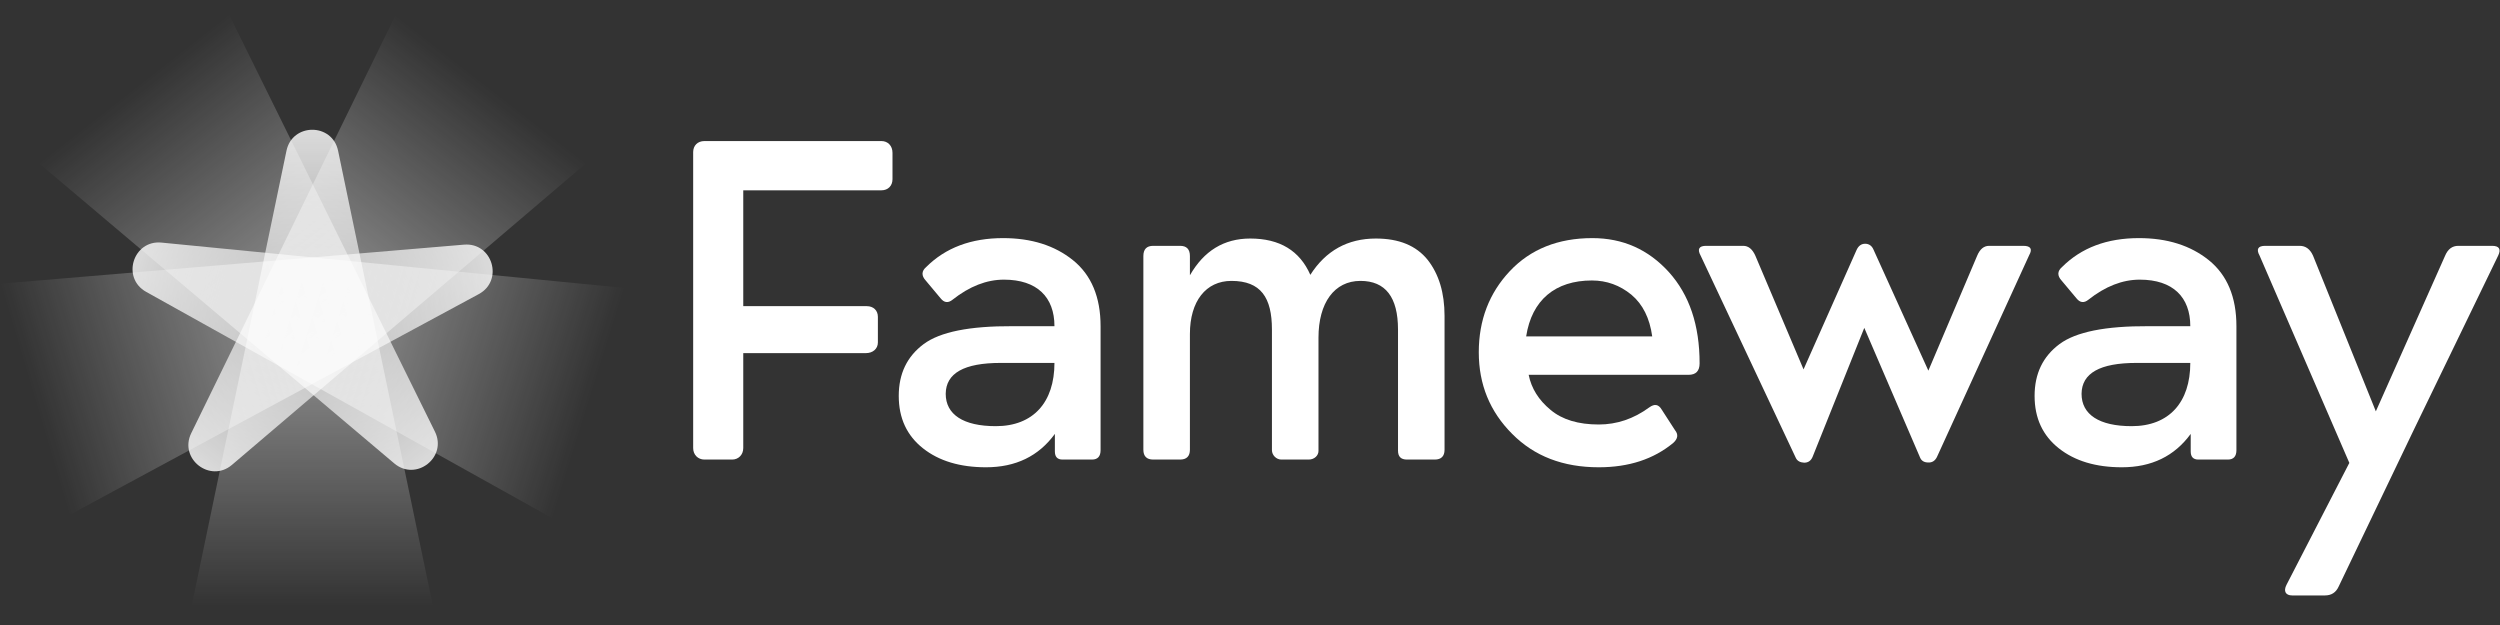 <svg width="320" height="80" viewBox="0 0 320 80" fill="none" xmlns="http://www.w3.org/2000/svg">
<rect x="0" y="0" width="320" height="80" fill="#333333" stroke="none"/>
<path d="M36.669 19.296C37.415 15.715 42.529 15.715 43.275 19.296L55.433 77.65H24.513L36.669 19.296Z" fill="url(#paint0_linear_2_9334)"/>
<path d="M29.696 59.499C26.911 61.871 22.871 58.736 24.477 55.449L50.648 1.895L75.075 20.852L29.696 59.499Z" fill="url(#paint1_linear_2_9334)"/>
<path d="M55.669 55.246C57.288 58.526 53.261 61.677 50.466 59.316L4.934 20.849L29.286 1.796L55.669 55.246Z" fill="url(#paint2_linear_2_9334)"/>
<path d="M59.396 31.315C63.041 31.008 64.501 35.909 61.282 37.646L8.824 65.951L0 36.317L59.396 31.315Z" fill="url(#paint3_linear_2_9334)"/>
<path d="M18.706 37.357C15.511 35.577 17.037 30.696 20.677 31.052L80 36.863L70.772 66.374L18.706 37.357Z" fill="url(#paint4_linear_2_9334)"/>
<path d="M90.168 18.055C89.286 18.055 88.725 18.643 88.725 19.471V57.354C88.725 58.209 89.34 58.824 90.168 58.824H93.721C94.496 58.824 95.137 58.236 95.137 57.354V45.199H110.846C111.701 45.199 112.369 44.664 112.369 43.836V40.55C112.369 39.722 111.781 39.188 110.953 39.188H95.137V24.36H112.823C113.678 24.36 114.239 23.773 114.239 22.944V19.551C114.239 18.67 113.651 18.055 112.823 18.055H90.168Z" fill="white"/>
<path d="M128.398 30.478C124.311 30.478 121.025 31.707 118.54 34.192C117.952 34.699 117.926 35.287 118.487 35.901L120.41 38.199C120.864 38.76 121.372 38.814 121.933 38.359C124.097 36.65 126.288 35.795 128.505 35.795C132.753 35.795 134.97 38.039 134.97 41.752H129.6C124.124 41.726 120.33 42.474 118.219 44.05C116.109 45.626 115.04 47.817 115.04 50.675C115.04 53.534 116.082 55.751 118.139 57.381C120.196 59.011 122.895 59.812 126.207 59.812C130.001 59.812 132.94 58.396 135.024 55.538V57.782C135.024 58.476 135.344 58.824 136.012 58.824H139.779C140.5 58.824 140.874 58.423 140.874 57.621V41.752C140.874 38.039 139.699 35.207 137.348 33.31C134.997 31.413 132.005 30.478 128.398 30.478ZM127.463 54.549C123.295 54.549 121.051 53.053 121.051 50.408C121.078 47.763 123.402 46.454 128.078 46.454H134.97C134.97 51.477 132.272 54.549 127.463 54.549Z" fill="white"/>
<path d="M176.113 30.532C172.506 30.532 169.701 32.081 167.724 35.18C166.361 32.081 163.797 30.532 160.03 30.532C156.664 30.532 154.099 32.108 152.309 35.234V32.776C152.309 31.894 151.881 31.467 151.053 31.467H147.607C146.779 31.467 146.351 31.894 146.351 32.776V57.568C146.351 58.396 146.779 58.824 147.607 58.824H151.053C151.881 58.824 152.309 58.396 152.309 57.568V42.741C152.309 38.573 154.339 35.955 157.625 35.955C161.392 35.955 162.808 38.092 162.808 42.18V57.621C162.808 58.263 163.369 58.824 164.01 58.824H167.51C168.258 58.824 168.766 58.289 168.766 57.728V43.222C168.766 38.76 170.796 35.955 174.136 35.955C177.342 35.955 178.945 38.039 178.945 42.18V57.675C178.945 58.45 179.319 58.824 180.093 58.824H183.647C184.475 58.824 184.902 58.396 184.902 57.568V40.443C184.902 37.478 184.181 35.1 182.738 33.257C181.269 31.44 179.078 30.532 176.113 30.532Z" fill="white"/>
<path d="M203.817 30.478C199.436 30.478 195.909 31.894 193.264 34.699C190.619 37.505 189.284 40.977 189.284 45.092C189.284 49.206 190.7 52.679 193.558 55.538C196.39 58.396 200.077 59.812 204.645 59.812C208.492 59.812 211.671 58.77 214.183 56.687C214.771 56.152 214.851 55.618 214.397 55.057L212.687 52.412C212.286 51.744 211.778 51.664 211.11 52.145C209.107 53.614 206.943 54.336 204.645 54.336C202.027 54.336 199.97 53.721 198.474 52.465C196.951 51.21 196.016 49.714 195.669 47.977H216.133C217.068 47.977 217.549 47.496 217.549 46.508C217.549 41.619 216.24 37.745 213.622 34.833C210.977 31.921 207.718 30.478 203.817 30.478ZM203.764 35.901C205.66 35.901 207.344 36.516 208.813 37.718C210.282 38.947 211.164 40.737 211.484 43.061H195.348C196.069 38.386 199.088 35.901 203.764 35.901Z" fill="white"/>
<path d="M238.735 31.2C238.254 31.2 237.88 31.467 237.639 32.001L230.853 47.282L224.682 32.722C224.308 31.894 223.8 31.467 223.133 31.467H218.377C217.469 31.467 217.228 31.894 217.683 32.722L229.865 58.61C230.052 59.011 230.426 59.198 230.934 59.224C231.441 59.224 231.789 58.984 232.002 58.503L238.628 41.966L245.788 58.61C245.975 59.011 246.322 59.198 246.83 59.198C247.31 59.224 247.684 58.984 247.925 58.503L259.733 32.669C260.187 31.867 259.92 31.467 258.985 31.467H254.604C253.936 31.467 253.428 31.894 253.081 32.722L246.83 47.443L239.83 32.001C239.616 31.467 239.242 31.2 238.735 31.2Z" fill="white"/>
<path d="M273.786 30.478C269.698 30.478 266.412 31.707 263.928 34.192C263.34 34.699 263.313 35.287 263.874 35.901L265.798 38.199C266.252 38.76 266.76 38.814 267.321 38.359C269.485 36.65 271.675 35.795 273.893 35.795C278.141 35.795 280.358 38.039 280.358 41.752H274.988C269.511 41.726 265.718 42.474 263.607 44.05C261.497 45.626 260.428 47.817 260.428 50.675C260.428 53.534 261.47 55.751 263.527 57.381C265.584 59.011 268.282 59.812 271.595 59.812C275.389 59.812 278.328 58.396 280.411 55.538V57.782C280.411 58.476 280.732 58.824 281.4 58.824H285.167C285.888 58.824 286.262 58.423 286.262 57.621V41.752C286.262 38.039 285.087 35.207 282.736 33.31C280.385 31.413 277.393 30.478 273.786 30.478ZM272.851 54.549C268.683 54.549 266.439 53.053 266.439 50.408C266.466 47.763 268.79 46.454 273.465 46.454H280.358C280.358 51.477 277.66 54.549 272.851 54.549Z" fill="white"/>
<path d="M314.661 31.467C313.886 31.467 313.325 31.894 312.978 32.722L304.108 52.652L296.067 32.722C295.693 31.894 295.132 31.467 294.357 31.467H289.949C289.014 31.467 288.773 31.894 289.228 32.722L300.715 59.251L292.674 74.853C292.247 75.681 292.567 76.216 293.395 76.216H297.59C298.418 76.216 299.006 75.842 299.353 75.067L309.024 54.897L319.764 32.722C320.165 31.894 319.897 31.467 318.989 31.467H314.661Z" fill="white"/>
<defs>
<linearGradient id="paint0_linear_2_9334" x1="39.973" y1="3.441" x2="39.973" y2="77.65" gradientUnits="userSpaceOnUse">
<stop stop-color="white"/>
<stop offset="1" stop-color="white" stop-opacity="0"/>
</linearGradient>
<linearGradient id="paint1_linear_2_9334" x1="17.365" y1="69.999" x2="62.862" y2="11.373" gradientUnits="userSpaceOnUse">
<stop stop-color="white"/>
<stop offset="1" stop-color="white" stop-opacity="0"/>
</linearGradient>
<linearGradient id="paint2_linear_2_9334" x1="62.836" y1="69.769" x2="17.11" y2="11.322" gradientUnits="userSpaceOnUse">
<stop stop-color="white"/>
<stop offset="1" stop-color="white" stop-opacity="0"/>
</linearGradient>
<linearGradient id="paint3_linear_2_9334" x1="75.534" y1="29.957" x2="4.412" y2="51.134" gradientUnits="userSpaceOnUse">
<stop stop-color="white"/>
<stop offset="1" stop-color="white" stop-opacity="0"/>
</linearGradient>
<linearGradient id="paint4_linear_2_9334" x1="4.56" y1="29.472" x2="75.386" y2="51.619" gradientUnits="userSpaceOnUse">
<stop stop-color="white"/>
<stop offset="1" stop-color="white" stop-opacity="0"/>
</linearGradient>
</defs>
</svg>
